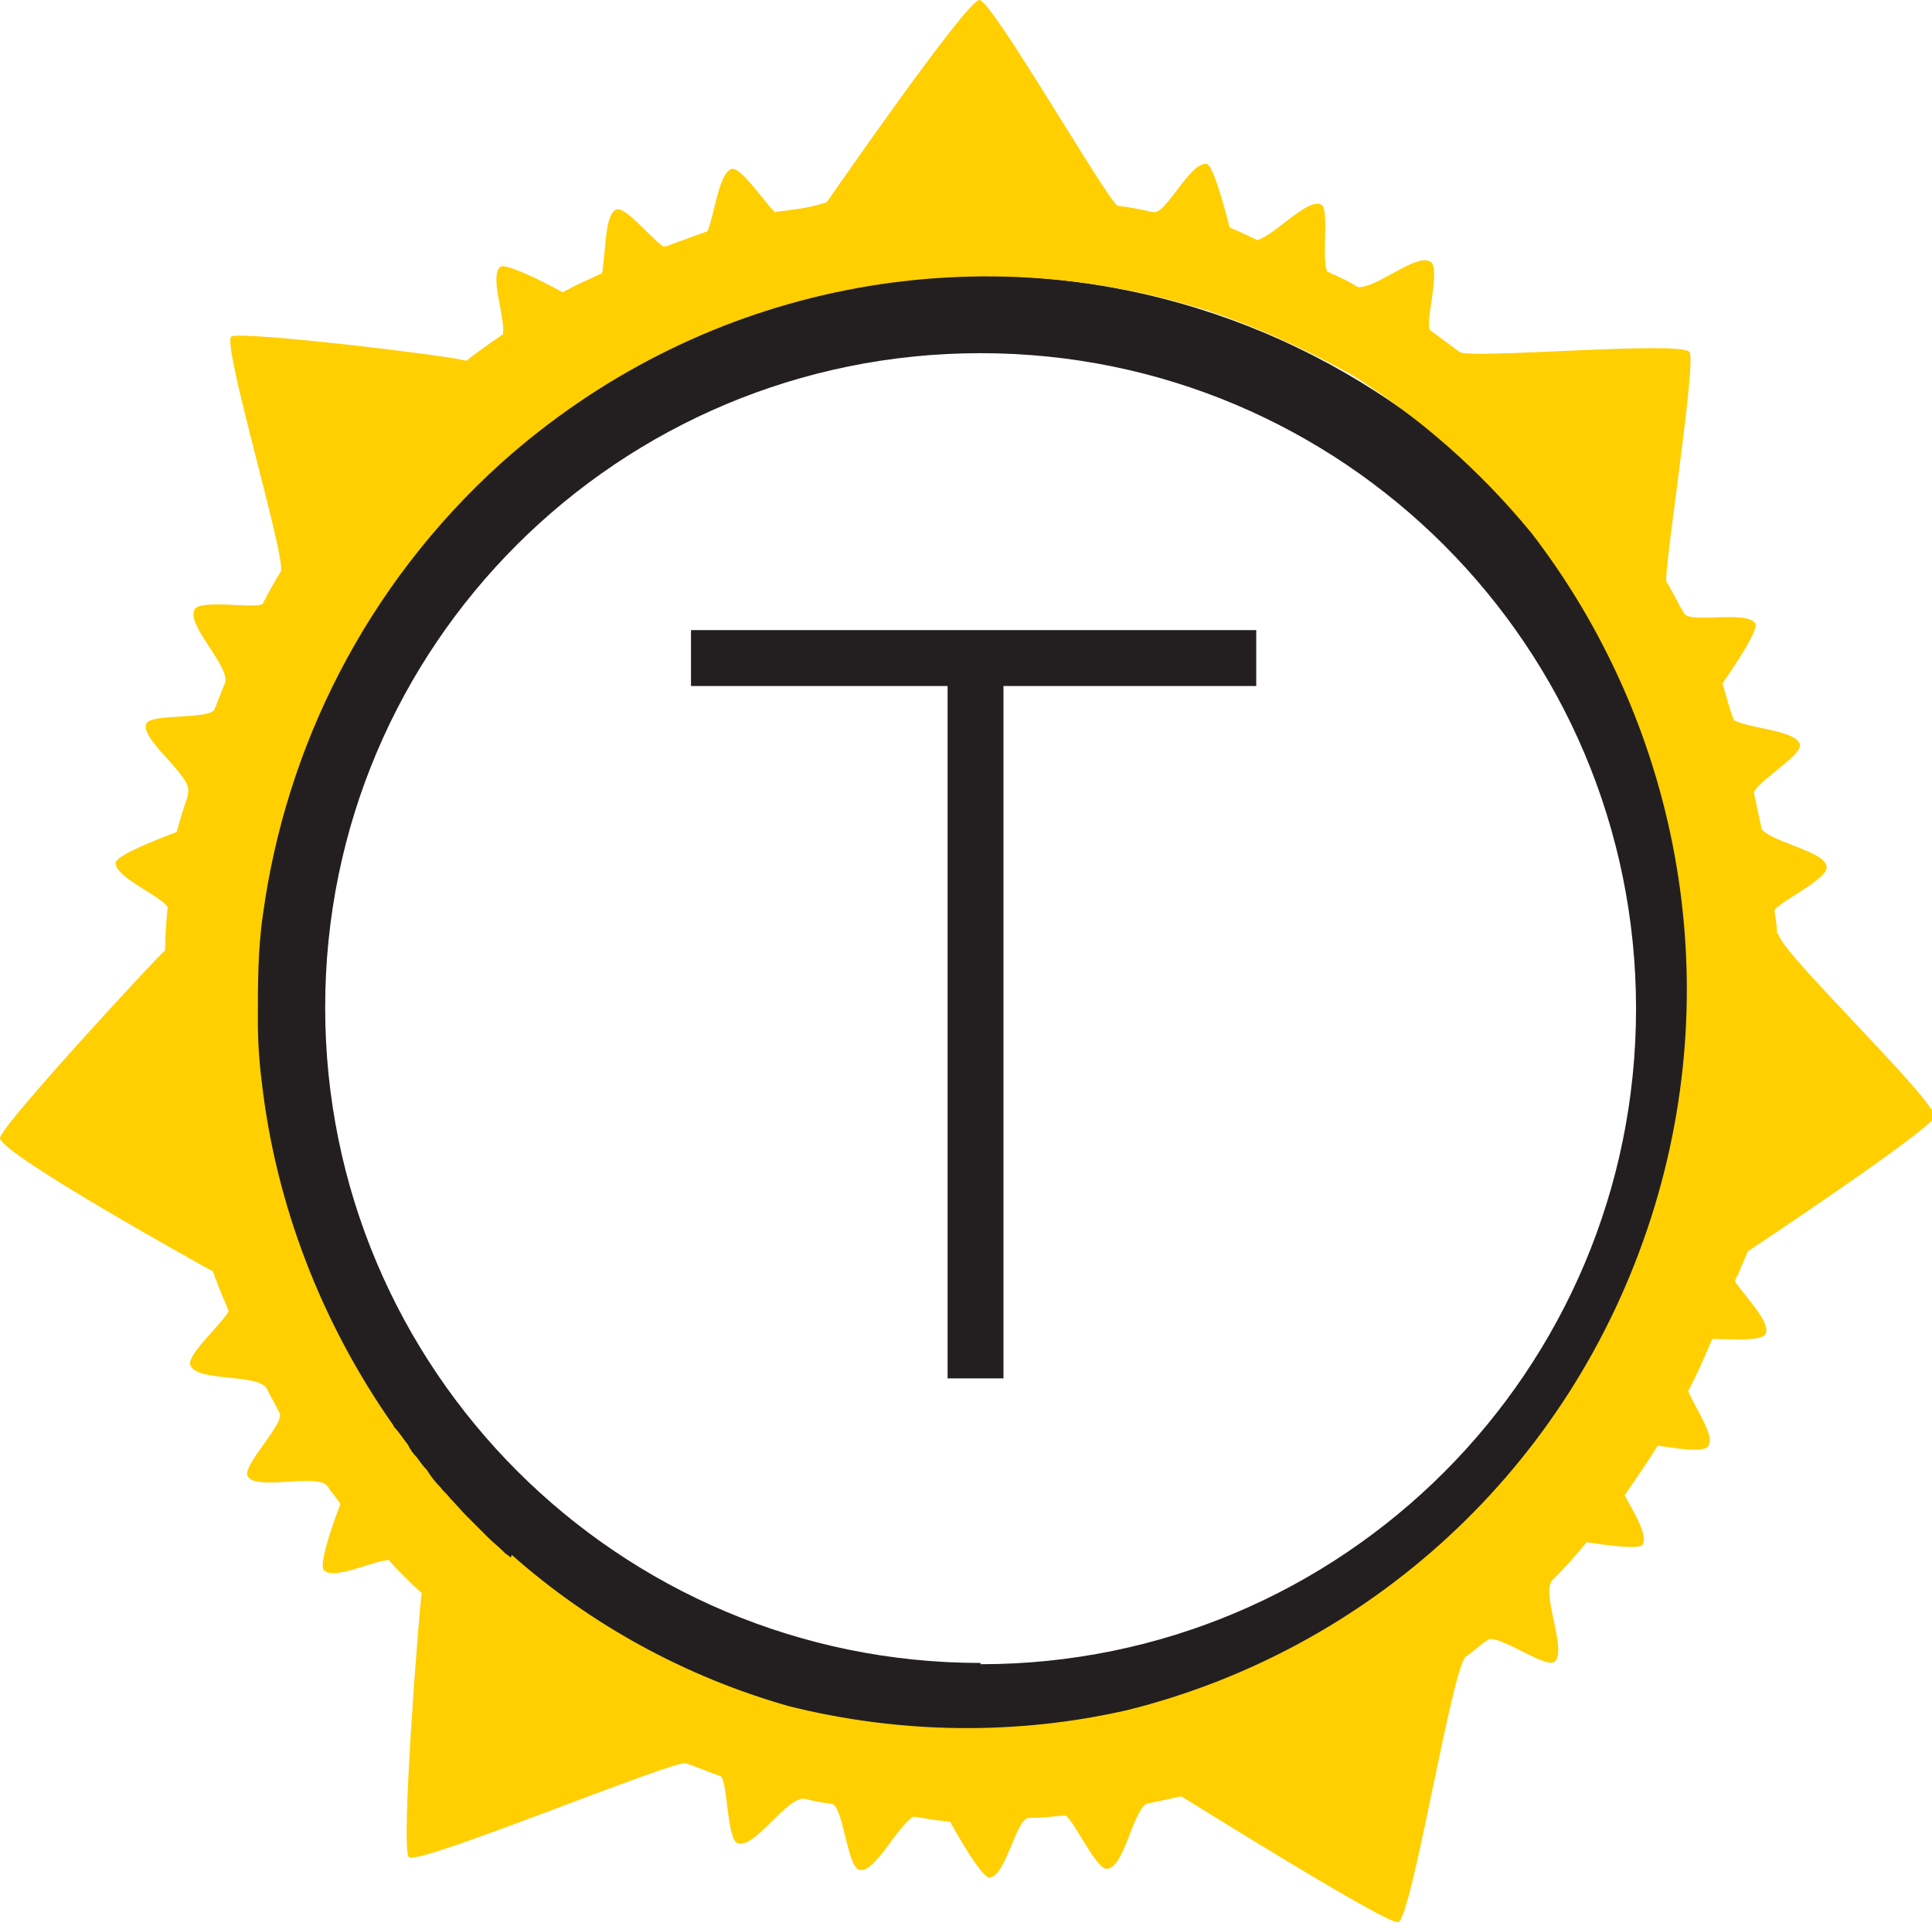 <?xml version="1.0" encoding="UTF-8"?>
<svg id="Layer_1" data-name="Layer 1" xmlns="http://www.w3.org/2000/svg" viewBox="0 0 15.21 15.14">
  <defs>
    <style>
      .cls-1 {
        fill: #ffcf01;
      }

      .cls-2 {
        fill: #231f20;
      }
    </style>
  </defs>
  <g>
    <path class="cls-2" d="m7.72,2.17c-3.18,0-5.76,2.58-5.76,5.76s2.58,5.76,5.76,5.76,5.76-2.58,5.76-5.76-2.58-5.76-5.76-5.76Zm0,10.92c-2.85,0-5.16-2.31-5.16-5.16S4.87,2.78,7.72,2.78s5.16,2.31,5.16,5.16-2.31,5.16-5.16,5.16Z"/>
    <path class="cls-1" d="m13.99,7.35c0-.06-.01-.12-.02-.18.01-.06.43-.25.41-.35-.02-.12-.4-.18-.51-.29-.02-.09-.04-.19-.06-.28,0,0,0-.01,0-.02.07-.11.38-.29.36-.37-.03-.11-.37-.12-.52-.19-.06-.17-.03-.1-.09-.29,0,0,.29-.41.26-.47-.06-.11-.51,0-.56-.08-.05-.08-.09-.17-.14-.25-.03-.05.24-1.74.18-1.81-.08-.09-1.73.06-1.81,0-.08-.06-.15-.11-.23-.17-.05-.03.09-.5,0-.54-.11-.07-.42.21-.57.2-.06-.04-.13-.07-.19-.1-.02,0-.03-.02-.05-.02-.05-.1.02-.5-.05-.53-.11-.05-.35.23-.5.28-.09-.04-.06-.03-.22-.1,0,0-.12-.49-.18-.5-.13-.02-.32.4-.42.38-.09-.02-.19-.04-.28-.05C8.73,1.6,7.81,0,7.71,0c-.1,0-1.2,1.59-1.2,1.59-.16.06-.38.07-.41.08-.09-.09-.27-.36-.34-.34-.1.03-.13.34-.19.49-.11.04-.22.08-.33.12,0,0-.02,0-.02,0-.12-.09-.3-.32-.37-.29-.09.04-.08.33-.11.5,0,0,0,0,0,0-.21.1-.12.05-.31.15,0,0-.44-.24-.49-.2-.09.07.04.4.02.53-.1.07-.2.14-.29.21-.12-.04-1.8-.24-1.85-.19-.07.08.44,1.76.39,1.85-.05.08-.1.17-.14.25-.03.05-.5-.04-.54.05-.06.13.29.45.24.58-.03.07-.05.13-.08.2-.03.09-.51.03-.54.12-.04.13.37.41.33.54,0,.03-.01.05-.02.08-.03.09-.02.06-.07.23,0,0-.47.17-.48.24,0,.12.34.25.41.35-.01.11-.02.23-.02.34C1.21,7.56-.01,8.88,0,8.96c.02.13,1.57.99,1.68,1.05,0,.01,0,.02.01.03,0,.01,0,.02.01.03.03.09.07.17.1.25-.04.09-.34.35-.3.43.06.13.53.06.6.18.03.06.07.13.1.19.05.08-.3.42-.25.5.07.12.55-.03.63.08.03.05.07.09.1.14-.02.05-.18.47-.13.52.08.08.37-.07.51-.08.08.09.17.18.26.26-.02.12-.17,2.04-.1,2.08.09.06,2.09-.77,2.18-.74.09.03.18.07.27.1.06.02.05.51.14.53.14.04.39-.38.53-.35.07.02.14.03.21.04.09.02.12.51.22.52.12.02.29-.34.42-.42.16.02.09.02.29.04,0,0,.24.44.31.44.13-.01.21-.47.31-.47.09,0,.19-.01.28-.02.06,0,.25.44.34.42.13-.02.19-.42.3-.51.09-.02.19-.04.28-.06.1.06,1.65,1.03,1.71.99.11-.06.42-2,.53-2.09.06-.04.11-.09.17-.13.07-.06.46.23.53.17.1-.09-.11-.54-.02-.64.1-.1.19-.2.27-.3.14.02.41.06.44.02.05-.07-.07-.26-.14-.39.09-.13.18-.26.26-.39.15.02.37.06.4,0,.05-.08-.09-.27-.16-.43.07-.13.13-.27.19-.41.15,0,.39.02.42-.04.04-.09-.14-.27-.24-.41,0-.02.01-.04.02-.05.02-.05.02-.05.08-.19,0,0,1.46-.97,1.47-1.06.01-.13-1.22-1.3-1.23-1.44Zm-9.97,4.91s-.02-.02-.04-.03c0,0-.01-.01-.02-.02-.04-.04-.08-.07-.12-.11-.03-.03-.06-.06-.09-.09-.02-.02-.05-.05-.07-.07,0,0,0,0-.01-.01-.04-.04-.08-.09-.13-.14-.02-.03-.05-.05-.07-.08-.04-.04-.08-.09-.11-.14-.03-.03-.05-.06-.08-.1-.03-.03-.05-.06-.07-.1-.04-.05-.07-.1-.11-.14,0,0,0-.01-.01-.02-.56-.8-.92-1.73-1.03-2.7-.02-.16-.03-.32-.03-.48,0-.28,0-.56.04-.83.18-1.32.81-2.59,1.87-3.55,1.55-1.39,3.63-1.79,5.48-1.23.02,0,.04.01.06.02.01,0,.03,0,.04.01.39.13.76.3,1.12.5.53.33,1.01.75,1.42,1.25,1.13,1.47,1.55,3.47.94,5.38-.64,2-2.24,3.41-4.12,3.88-.87.2-1.79.19-2.67-.03-.81-.23-1.56-.64-2.18-1.19Z"/>
  </g>
  <path class="cls-2" d="m7.46,10.85v-5.45h-2.02v-.44h4.45v.44h-1.99v5.45h-.44Z"/>
</svg>